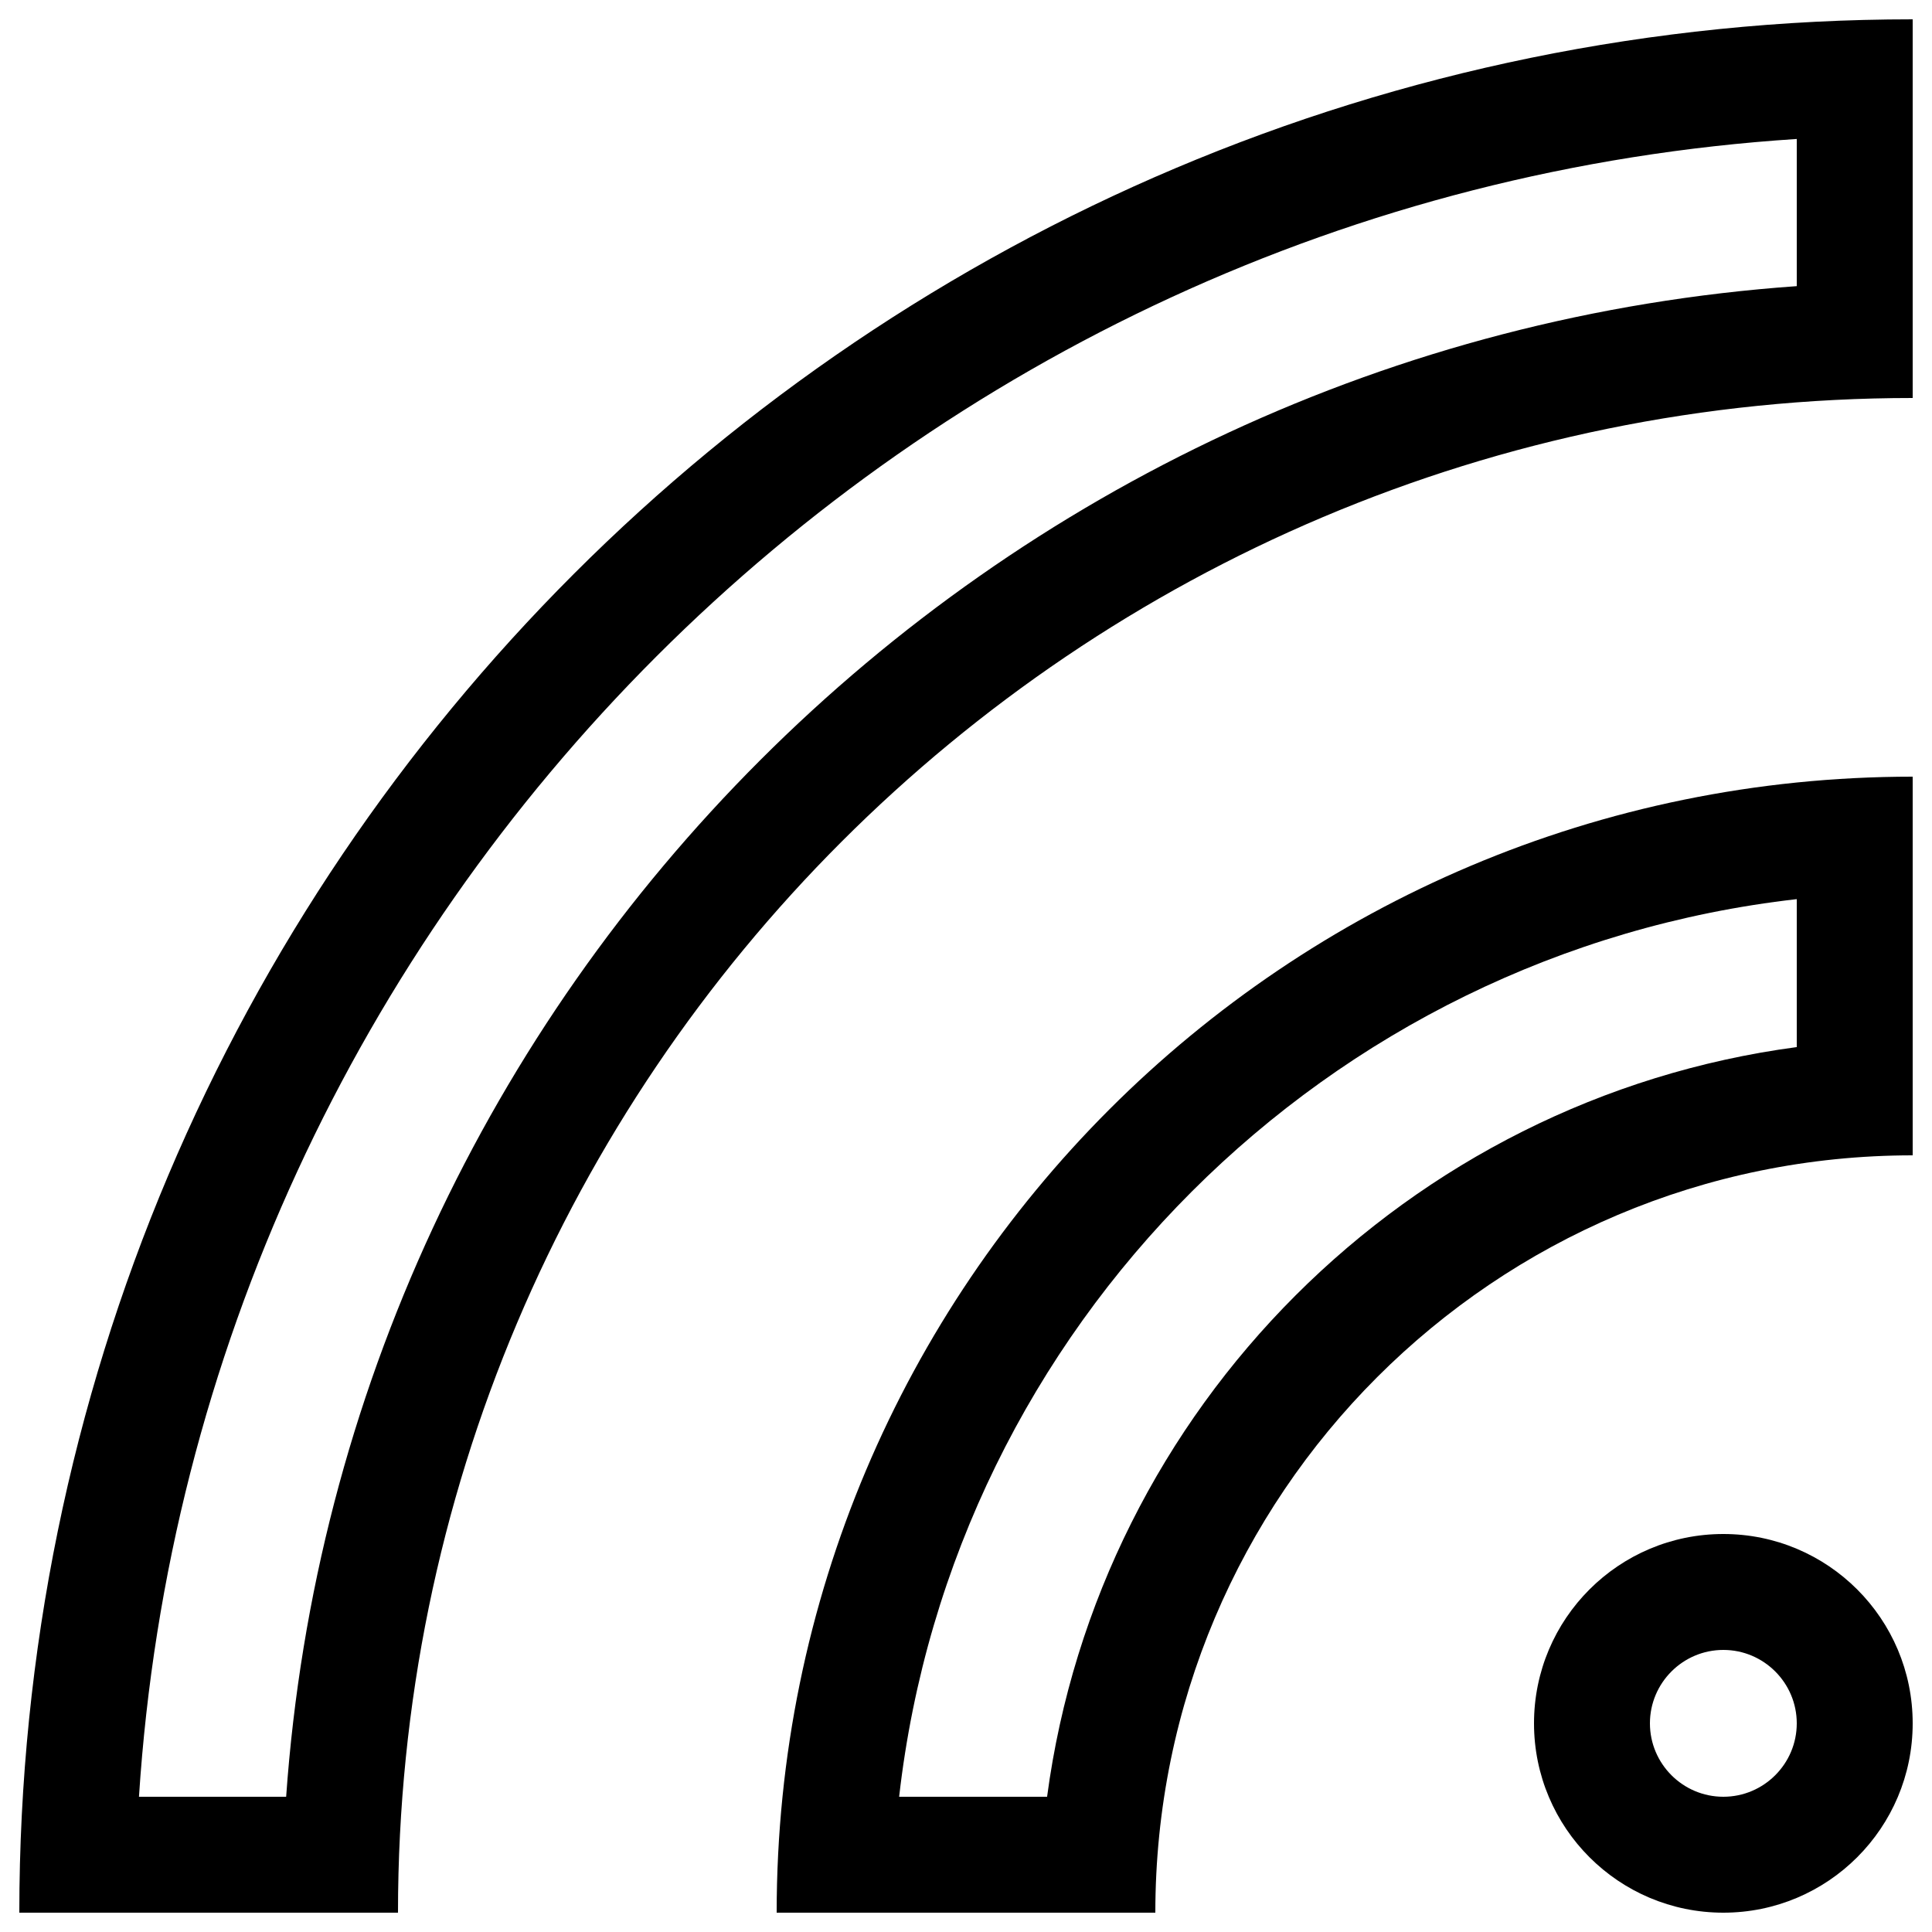 <svg id="Layer_1" xmlns="http://www.w3.org/2000/svg" viewBox="0 0 100 100"><style>.st0{stroke:#000;stroke-width:4;stroke-linecap:round;stroke-linejoin:round;stroke-miterlimit:10}.st0,.st1{fill:none}.st2{display:none}.st3{fill:#f4623b}.st4{fill:#fdebe6}.st5{fill:#f8c4b7}</style><path d="M89.2 85.4c2.095 0 3.8 1.705 3.8 3.8S91.295 93 89.2 93s-3.8-1.705-3.8-3.8 1.705-3.8 3.8-3.8m0-6c-5.412 0-9.8 4.388-9.8 9.8s4.388 9.8 9.8 9.8 9.8-4.388 9.8-9.8-4.388-9.8-9.8-9.8zM93 7.193v7.618C51.232 17.758 17.758 51.232 14.811 93H7.193C10.166 47.04 47.041 10.166 93 7.193M99 1C44.876 1 1 44.876 1 99h19.6c0-43.299 35.101-78.4 78.4-78.4V1z"/><path d="M93 46.539v7.658C72.866 56.879 56.879 72.866 54.197 93h-7.658C49.302 68.668 68.668 49.302 93 46.539m6-6.339c-32.475 0-58.8 26.325-58.8 58.8h19.6c0-21.649 17.551-39.2 39.2-39.2V40.2z"/></svg>
